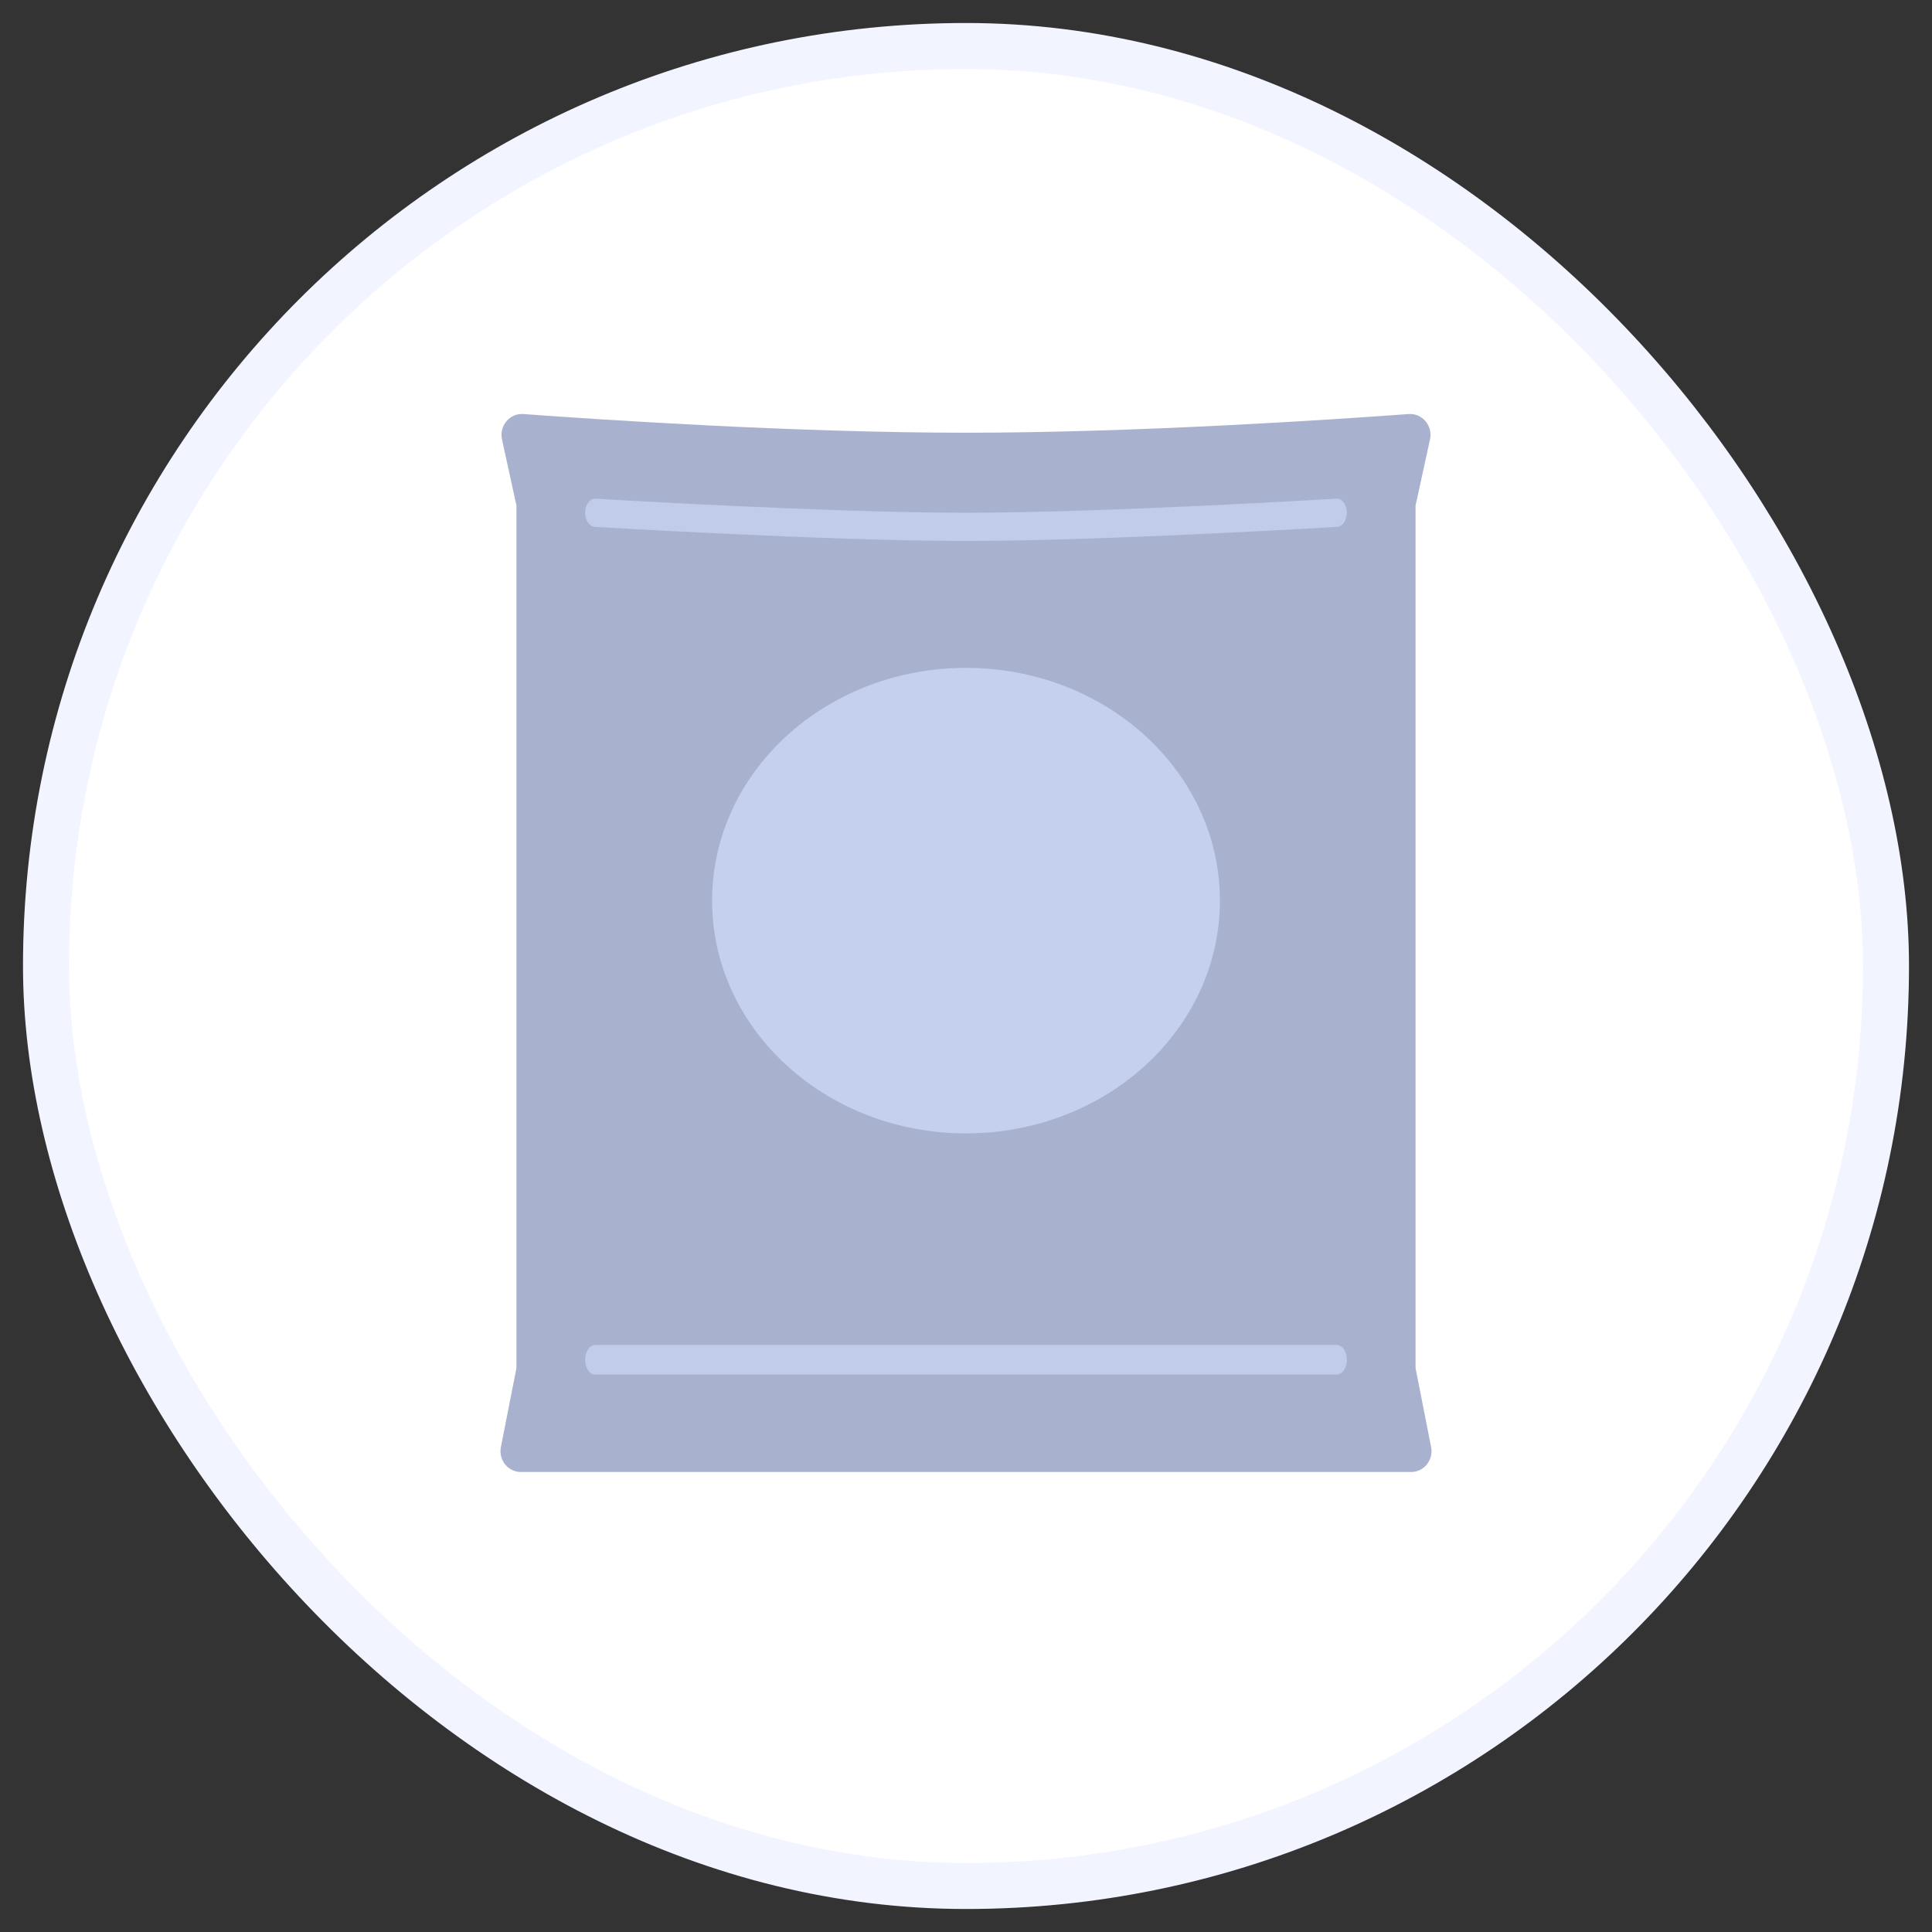 <svg width="42" height="42" viewBox="0 0 42 42" fill="none" xmlns="http://www.w3.org/2000/svg">
<rect x="0" y="0" width="42" height="42" fill="#333333" stroke="none"/>
<rect x="1" y="1" width="40" height="40" rx="20" fill="white"/>
<path d="M10.913 9.553C10.848 9.256 11.081 8.979 11.38 9.001C12.936 9.116 17.254 9.407 21 9.407C24.746 9.407 29.064 9.116 30.62 9.001C30.918 8.979 31.152 9.256 31.087 9.553L30.773 10.989V29.741L31.111 31.459C31.166 31.739 30.956 32 30.675 32H11.324C11.044 32 10.834 31.739 10.889 31.459L11.227 29.741V10.989L10.913 9.553Z" fill="#A8B1CE"/>
<path opacity="0.6" fill-rule="evenodd" clip-rule="evenodd" d="M12.72 11.133C12.725 10.964 12.827 10.833 12.947 10.84L12.938 11.146L12.928 11.453C12.808 11.445 12.715 11.302 12.72 11.133ZM29.062 11.146C29.071 11.453 29.071 11.453 29.071 11.453L28.85 11.466C28.706 11.475 28.499 11.486 28.24 11.501C27.722 11.53 27 11.568 26.182 11.606C24.547 11.683 22.529 11.76 21 11.76C19.471 11.76 17.452 11.683 15.818 11.606C15 11.568 14.278 11.53 13.76 11.501C13.501 11.486 13.293 11.475 13.15 11.466L12.928 11.453C12.928 11.453 12.928 11.453 12.938 11.146C12.947 10.84 12.947 10.84 12.947 10.84L13.168 10.853C13.311 10.862 13.518 10.874 13.777 10.888C14.294 10.917 15.015 10.955 15.832 10.993C17.466 11.07 19.478 11.146 21 11.146C22.521 11.146 24.534 11.07 26.168 10.993C26.984 10.955 27.705 10.917 28.223 10.888C28.481 10.874 28.689 10.862 28.831 10.853L29.052 10.84C29.052 10.84 29.052 10.84 29.062 11.146ZM29.062 11.146L29.071 11.453C29.192 11.445 29.285 11.302 29.279 11.133C29.274 10.964 29.172 10.833 29.052 10.84L29.062 11.146Z" fill="#D1DDFB"/>
<path opacity="0.6" fill-rule="evenodd" clip-rule="evenodd" d="M12.72 29.56C12.72 29.382 12.817 29.238 12.938 29.238H29.062C29.182 29.238 29.28 29.382 29.28 29.56C29.28 29.738 29.182 29.882 29.062 29.882H12.938C12.817 29.882 12.72 29.738 12.72 29.56Z" fill="#D1DDFB"/>
<ellipse opacity="0.7" cx="21" cy="19.579" rx="5.52" ry="5.06" fill="#D1DDFB"/>
<rect x="1" y="1" width="40" height="40" rx="20" stroke="#F2F4FF"/>
</svg>
